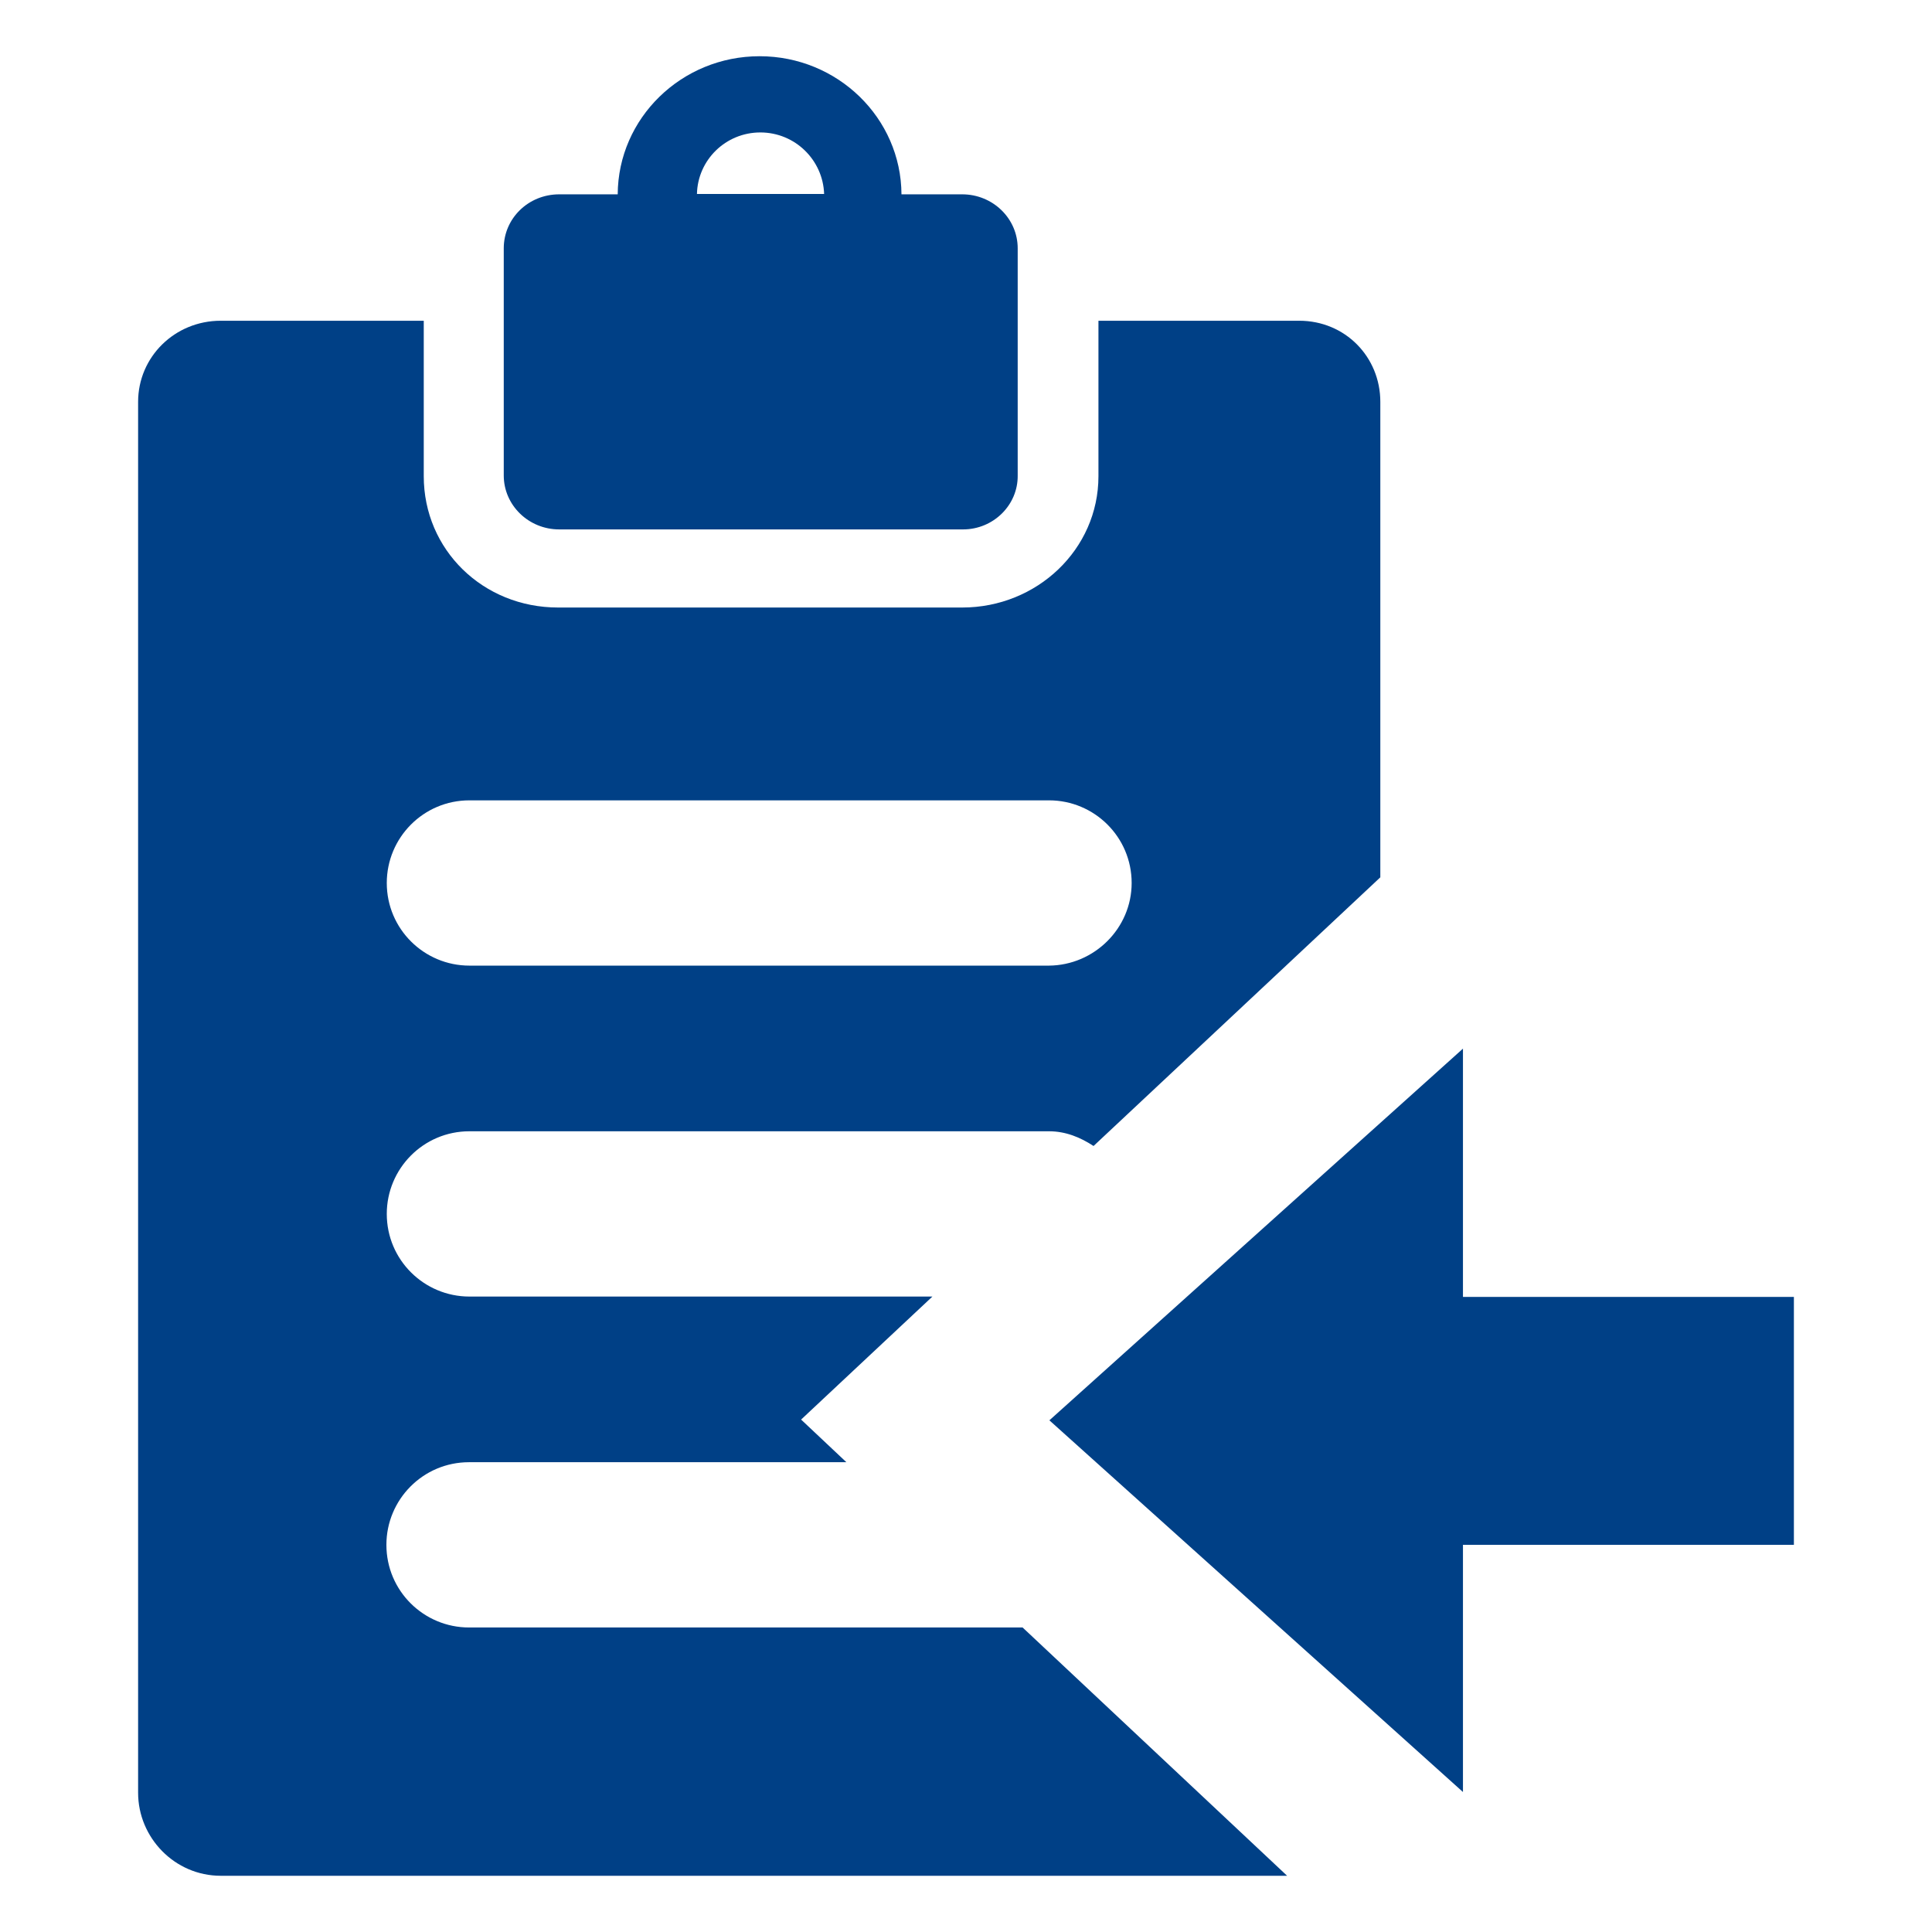 <?xml version="1.0" encoding="utf-8"?>
<!-- Generator: Adobe Illustrator 19.1.0, SVG Export Plug-In . SVG Version: 6.00 Build 0)  -->
<svg version="1.1" id="Vrstva_1" xmlns="http://www.w3.org/2000/svg" xmlns:xlink="http://www.w3.org/1999/xlink" x="0px" y="0px"
	 viewBox="106 -228 512 512" style="enable-background:new 106 -228 512 512;" xml:space="preserve">
<style type="text/css">
	.st0{fill:#004086;}
</style>
<path class="st0" d="M581.4,181.4h-87.7v65.5l-109.6-98.5l109.6-98.5v65.8h87.7V181.4L581.4,181.4z M384,71.8H230.4
	c-12.2,0-21.9,9.9-21.9,21.9c0,12.2,9.9,21.9,21.9,21.9h122.7l-34.8,32.6l12,11.3h-100c-12.2,0-21.9,9.9-21.9,21.9
	c0,12.2,9.9,21.9,21.9,21.9H377l70.1,65.8H164.5c-12.2,0-21.9-10.1-21.9-22v-368.6c0-11.9,9.7-21.5,21.9-21.5h53.8v41.2
	c0,19.5,15.7,34.8,35.6,34.8H361c19.8,0,36.1-15.4,36.1-34.8v-41.2h53.2c12.2,0,21.5,9.6,21.5,21.5V4.5l-76,71.2
	C392.3,73.4,388.4,71.8,384,71.8L384,71.8z M405.9,6c0-12.2-9.9-21.9-21.9-21.9H230.4c-12.2,0-21.9,9.9-21.9,21.9
	c0,12.2,9.9,21.9,21.9,21.9H384C396,27.8,405.9,18,405.9,6L405.9,6z M361.2-87.7h-107c-8.1,0-14.7-6.4-14.7-14.3v-60.2
	c0-7.9,6.5-14.3,14.7-14.3h15.5c0.1-20.2,16.9-36.6,37.6-36.6s37.5,16.4,37.6,36.6H361c8.1,0,14.7,6.4,14.7,14.3v60.2
	C375.8-94.2,369.3-87.7,361.2-87.7L361.2-87.7z M307.5-192.9c-9.2,0-16.6,7.3-16.8,16.3h33.7C324.1-185.6,316.7-192.9,307.5-192.9
	L307.5-192.9z"/>
</svg>
